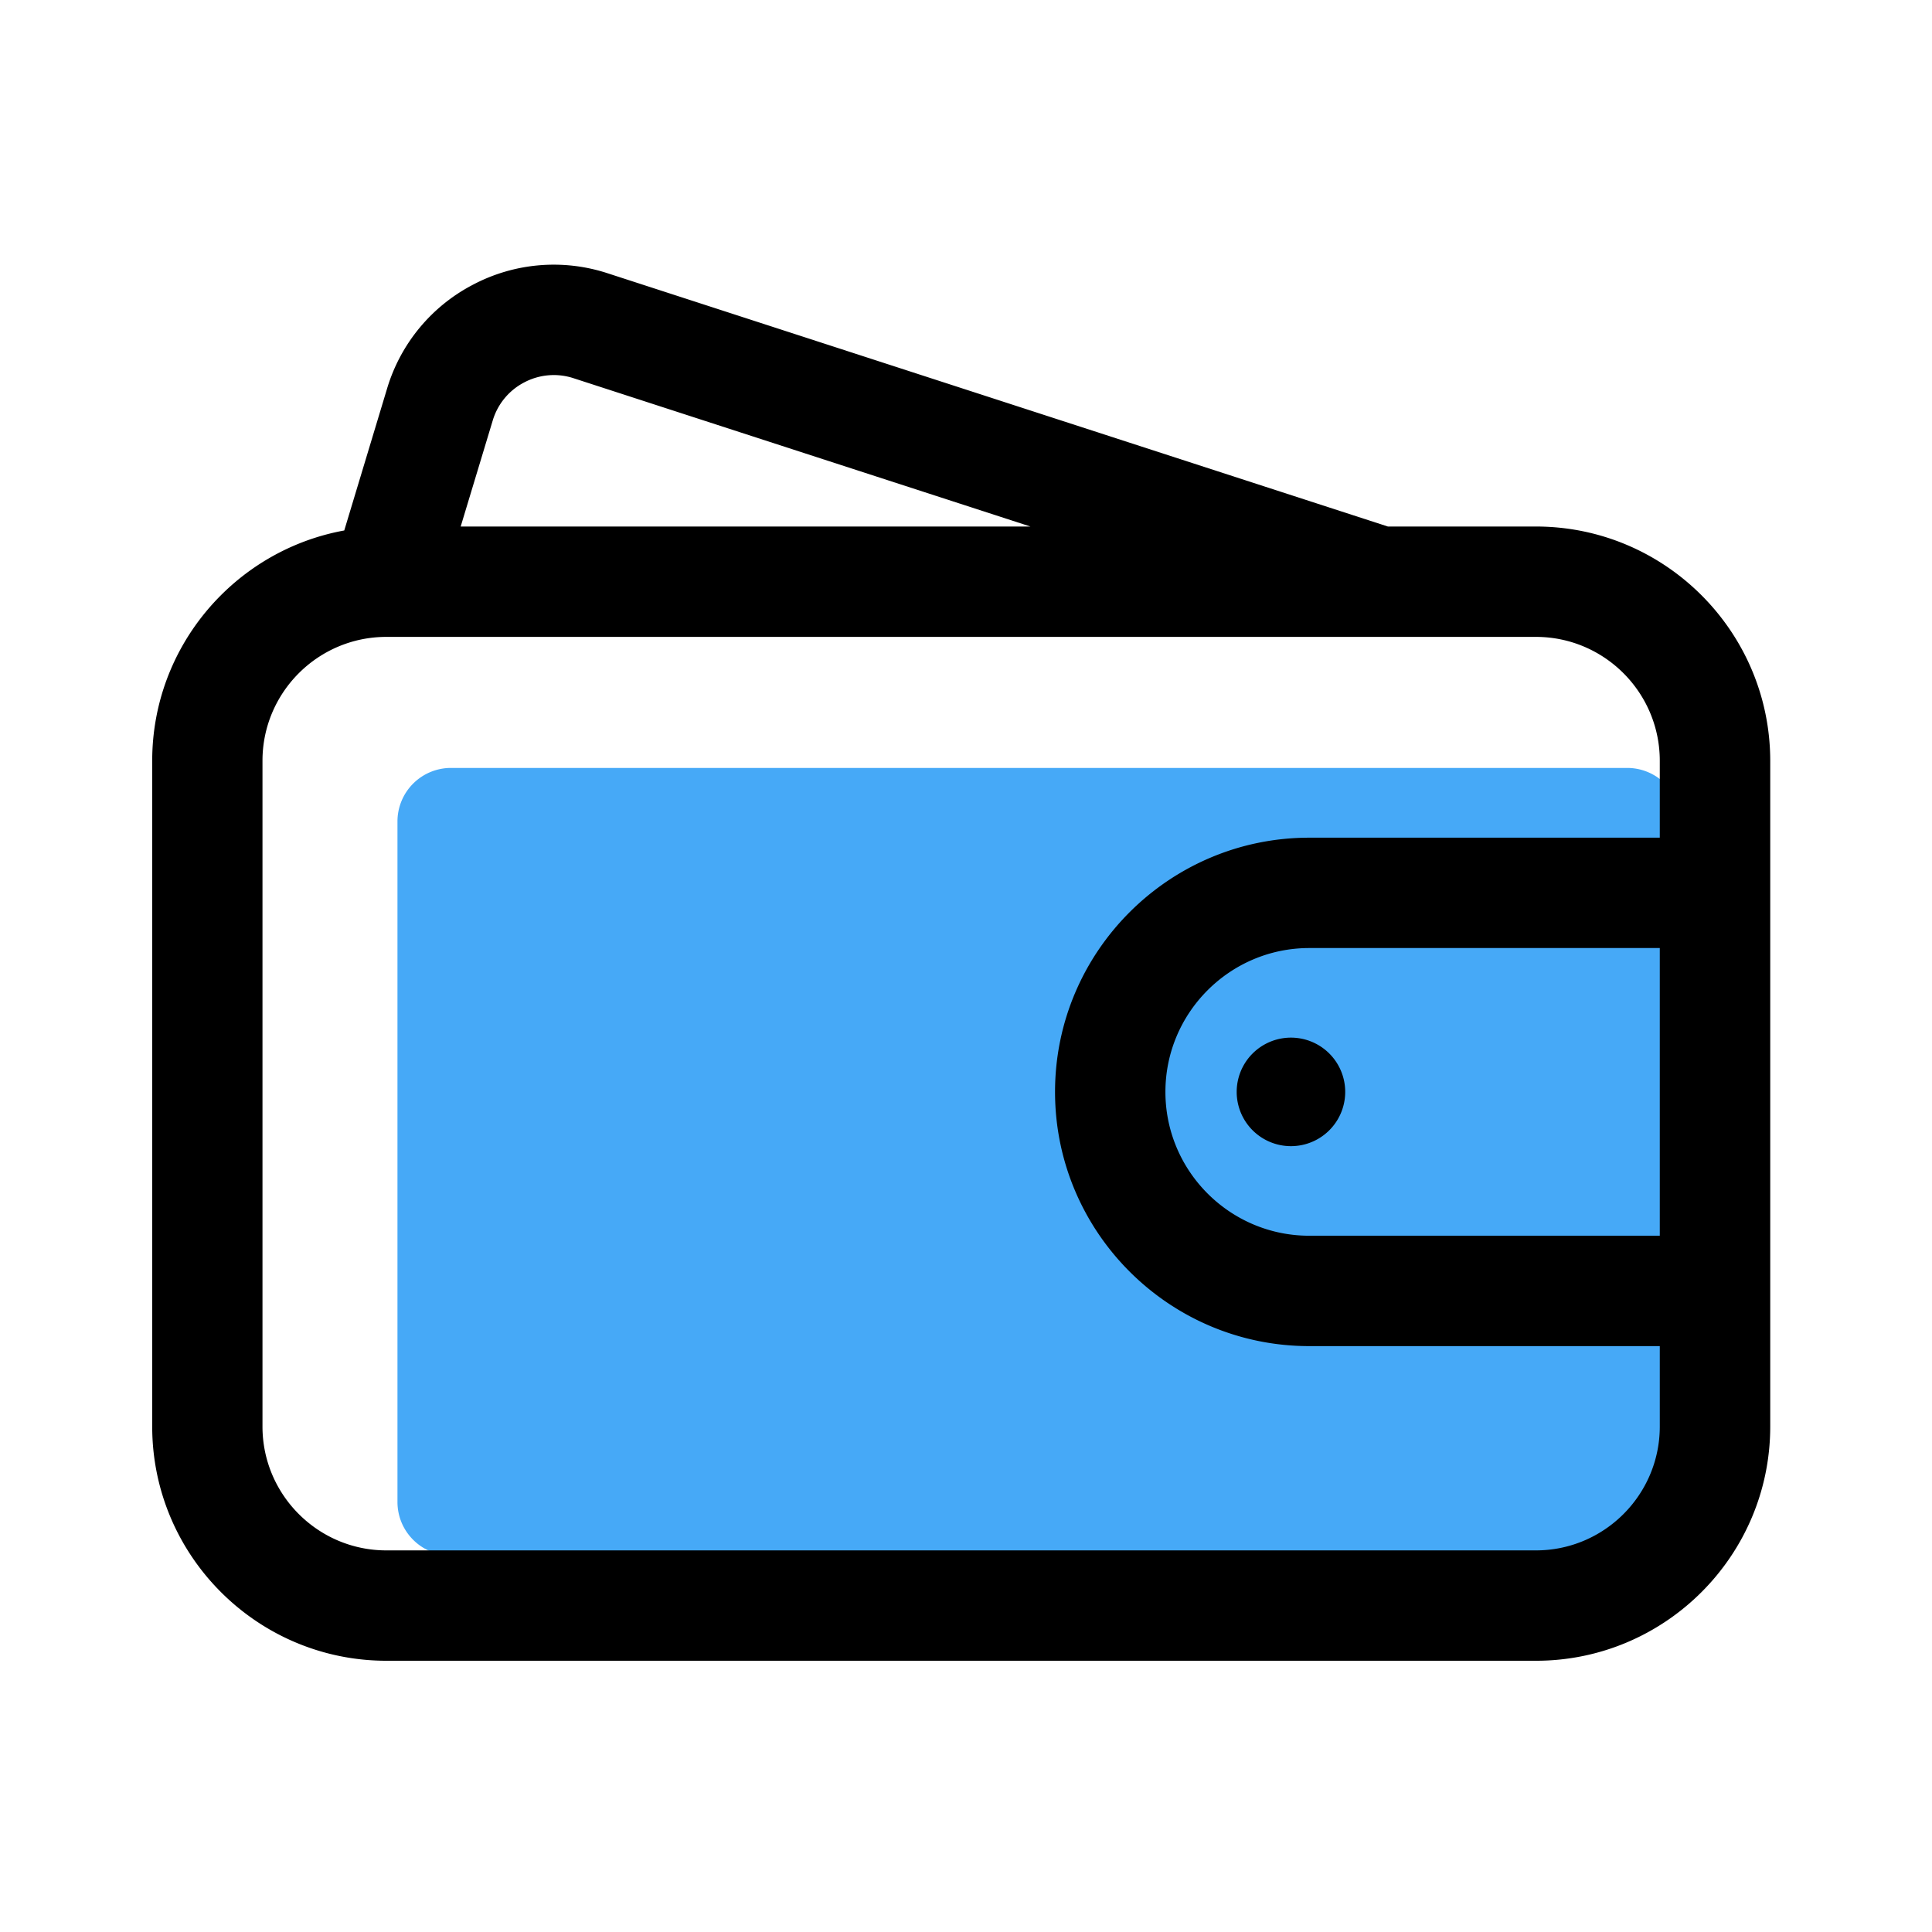 <?xml version="1.0" standalone="no"?><!DOCTYPE svg PUBLIC "-//W3C//DTD SVG 1.1//EN" "http://www.w3.org/Graphics/SVG/1.1/DTD/svg11.dtd"><svg t="1677208064402" class="icon" viewBox="0 0 1024 1024" version="1.1" xmlns="http://www.w3.org/2000/svg" p-id="3218" xmlns:xlink="http://www.w3.org/1999/xlink" width="300" height="300"><path d="M890.816 435.375a28.37 28.37 0 0 0-28.354-28.354H239.013a28.362 28.362 0 0 0-28.347 28.354v360.702c0 15.646 12.701 28.347 28.339 28.347h623.457c15.646 0 28.354-12.701 28.354-28.339v-360.702z" fill="#46A9F7" p-id="3219" data-spm-anchor-id="a313x.7781069.0.i1" class=""></path><path d="M655.471 578.727a28.759 28.759 0 1 0 57.519 0 28.759 28.759 0 0 0-57.519 0z" p-id="3220"></path><path d="M814.056 279.068H735.613L322.123 144.86a91.684 91.684 0 0 0-71.362 6.001 91.644 91.644 0 0 0-45.628 55.185l-22.671 75.117c-57.812 10.534-101.789 61.226-101.789 122.07v352.843c0 68.441 55.677 124.158 124.166 124.158h609.256c68.449 0 124.166-55.669 124.166-124.158v-352.843c-0.048-68.441-55.725-124.166-124.206-124.166z m-552.912-56.153a33.546 33.546 0 0 1 16.725-20.242 33.57 33.57 0 0 1 26.179-2.191l242.085 78.586H244.172l16.971-56.153z m552.912 598.826H204.792c-36.221 0-65.671-29.45-65.671-65.663v-352.843c0-36.221 29.45-65.671 65.671-65.671h609.264c36.221 0 65.663 29.45 65.663 65.671v40.754H693.939c-74.3 0-134.747 60.448-134.747 134.739 0 74.3 60.456 134.739 134.747 134.739h185.781v42.611c0 36.221-29.45 65.663-65.663 65.663z m65.663-166.777H693.939c-42.024 0-76.244-34.213-76.244-76.236s34.213-76.244 76.244-76.244h185.781v152.489z" p-id="3221"></path></svg>